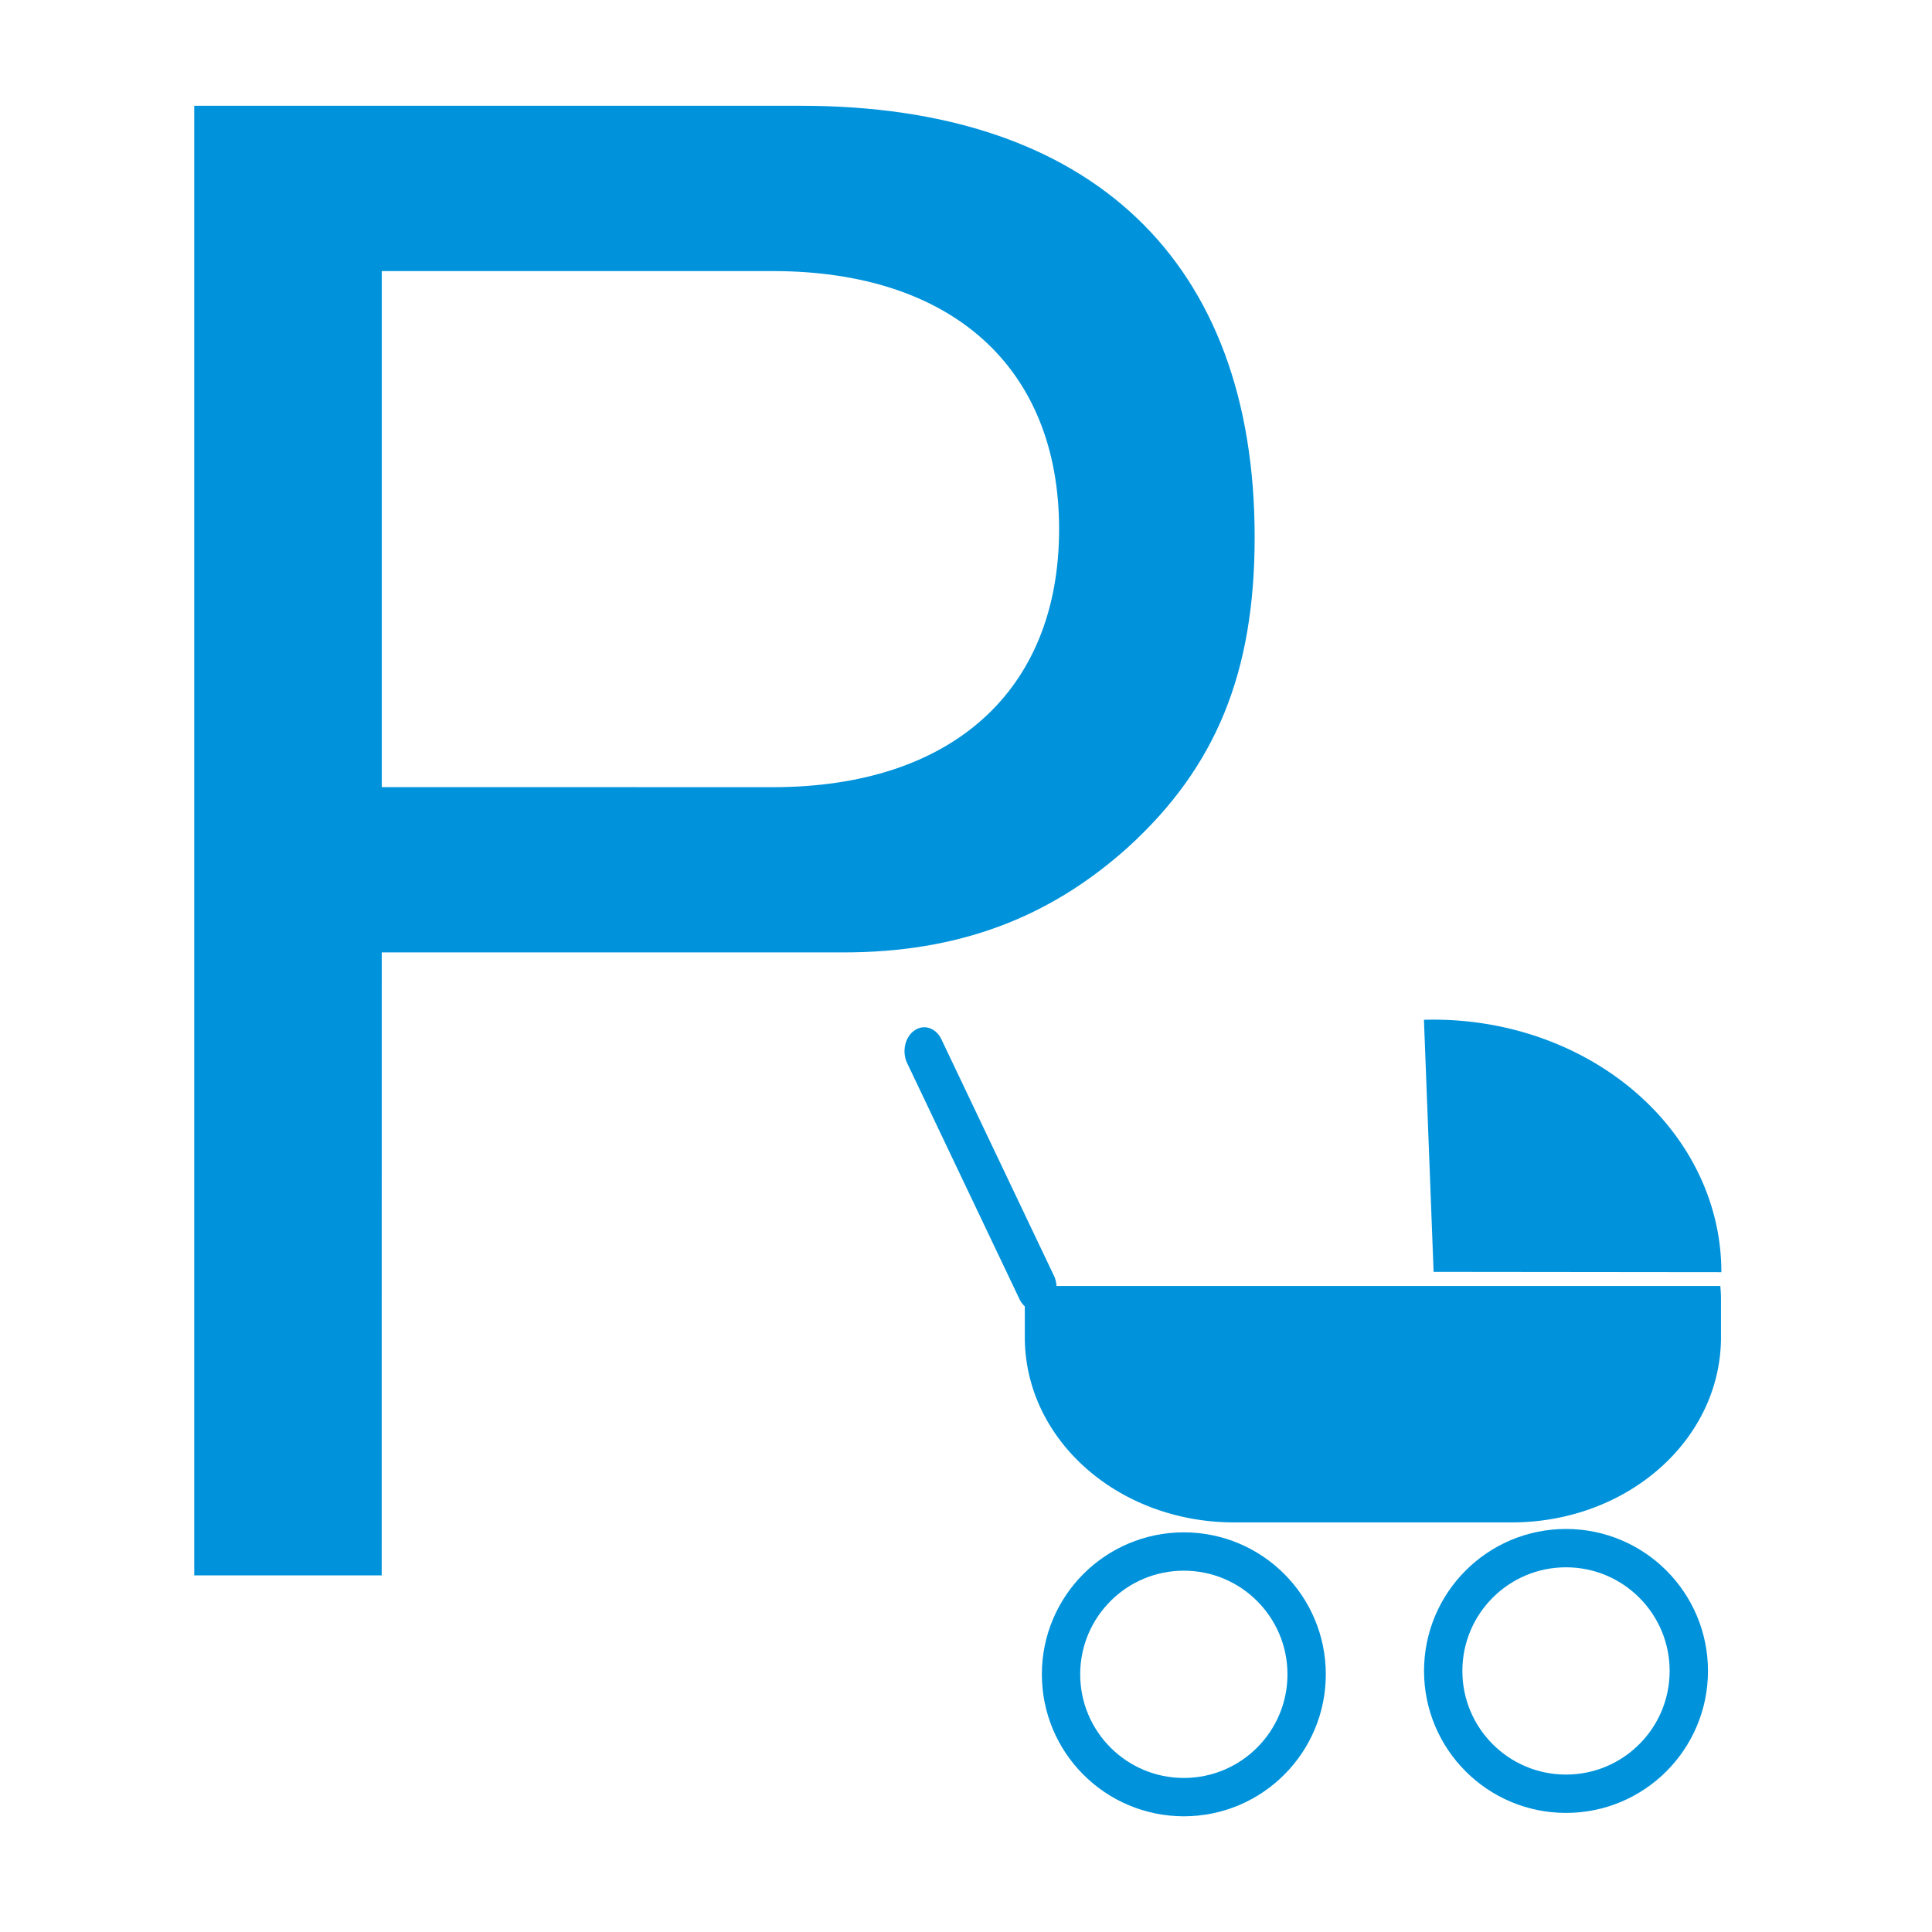 <?xml version="1.0" encoding="UTF-8" standalone="no"?>
<!-- Created with Inkscape (http://www.inkscape.org/) -->

<svg
   width="32mm"
   height="32mm"
   viewBox="0 0 32 32"
   version="1.1"
   id="svg1"
   xml:space="preserve"
   inkscape:version="1.3.1 (9b9bdc1480, 2023-11-25, custom)"
   sodipodi:docname="amenity_stroller_parking.svg"
   xmlns:inkscape="http://www.inkscape.org/namespaces/inkscape"
   xmlns:sodipodi="http://sodipodi.sourceforge.net/DTD/sodipodi-0.dtd"
   xmlns="http://www.w3.org/2000/svg"
   xmlns:svg="http://www.w3.org/2000/svg"><sodipodi:namedview
     id="namedview1"
     pagecolor="#ffffff"
     bordercolor="#666666"
     borderopacity="1.0"
     inkscape:showpageshadow="2"
     inkscape:pageopacity="0.0"
     inkscape:pagecheckerboard="0"
     inkscape:deskcolor="#d1d1d1"
     inkscape:document-units="mm"
     showguides="true"
     inkscape:zoom="1.245659"
     inkscape:cx="56.596547"
     inkscape:cy="101.15127"
     inkscape:window-width="1277"
     inkscape:window-height="578"
     inkscape:window-x="310"
     inkscape:window-y="98"
     inkscape:window-maximized="0"
     inkscape:current-layer="layer1"><sodipodi:guide
       position="30.866,17.025"
       orientation="1,0"
       id="guide4"
       inkscape:locked="false" /><sodipodi:guide
       position="17.727,5.145"
       orientation="0,-1"
       id="guide74"
       inkscape:locked="false" /></sodipodi:namedview><defs
     id="defs1" /><g
     inkscape:label="Livello 1"
     inkscape:groupmode="layer"
     id="layer1"><g
       id="path19" /><g
       id="rect22-0"
       transform="matrix(-1,0,0,1,30.662,0.23)" /><g
       id="rect22-7"
       transform="matrix(-1,0,0,1,30.846,-1.8811487e-4)" /><g
       id="path26" /><g
       id="path52-1"
       transform="matrix(-1,0,0,1,21.997,0)" /><path
       d="m 6.323,15.775 h 7.646 c 1.903,0 3.406,-0.568 4.708,-1.736 1.469,-1.336 2.104,-2.905 2.104,-5.142 0,-4.574 -2.705,-7.145 -7.513,-7.145 H 3.217 V 26.093 h 3.105 z m 0,-2.738 V 4.49 h 6.478 c 2.972,0 4.741,1.603 4.741,4.274 0,2.671 -1.77,4.274 -4.741,4.274 z"
       id="text94"
       style="font-size:39.094px;line-height:1.25;font-family:Helvetica;-inkscape-font-specification:Helvetica;fill:#0093db;fill-opacity:1;stroke:none;stroke-width:0.835"
       aria-label="P" /><g
       id="path7-6"
       transform="translate(-31.081,-0.546)" /><circle
       style="fill:none;fill-opacity:1;stroke:#0093db;stroke-width:0.635;stroke-linecap:round;stroke-linejoin:bevel;stroke-dasharray:none;stroke-opacity:1;paint-order:markers stroke fill"
       id="path1"
       cx="19.608"
       cy="27.732"
       r="2.034" /><circle
       style="fill:none;fill-opacity:1;stroke:#0093db;stroke-width:0.635;stroke-linecap:round;stroke-linejoin:bevel;stroke-dasharray:none;stroke-opacity:1;paint-order:markers stroke fill"
       id="path1-6"
       cx="25.938"
       cy="27.676"
       r="2.034" /><path
       id="rect2"
       style="fill:#0093db;fill-opacity:1;stroke:#0093db;stroke-width:0;stroke-linecap:round;stroke-linejoin:bevel;stroke-dasharray:none;stroke-opacity:1;paint-order:markers stroke fill"
       d="m 15.344,17.017 a 0.327,0.396 0 0 0 -0.197,0.05 0.327,0.396 0 0 0 -0.121,0.543 l 1.864,3.916 a 0.327,0.396 0 0 0 0.084,0.111 v 0.509 c 0,1.701 1.547,3.07 3.47,3.07 H 25.035 c 1.922,0 3.47,-1.369 3.47,-3.07 v -0.62 c 0,-0.076 -0.004,-0.151 -0.011,-0.226 h -10.995 a 0.327,0.396 0 0 0 -0.043,-0.171 l -1.864,-3.916 a 0.327,0.396 0 0 0 -0.249,-0.196 z" /><path
       style="fill:#0093db;fill-opacity:1;stroke:#0093db;stroke-width:0;stroke-linecap:round;stroke-linejoin:bevel;stroke-dasharray:none;stroke-opacity:1;paint-order:markers stroke fill"
       id="path3"
       sodipodi:type="arc"
       sodipodi:cx="-23.744894"
       sodipodi:cy="21.065779"
       sodipodi:rx="4.7657089"
       sodipodi:ry="4.177001"
       sodipodi:start="3.1403699"
       sodipodi:end="4.746024"
       sodipodi:arc-type="slice"
       d="m -28.511,21.071 a 4.766,4.177 0 0 1 1.451,-3.006 4.766,4.177 0 0 1 3.475,-1.174 l -0.16,4.175 z"
       transform="scale(-1,1)" /></g></svg>
